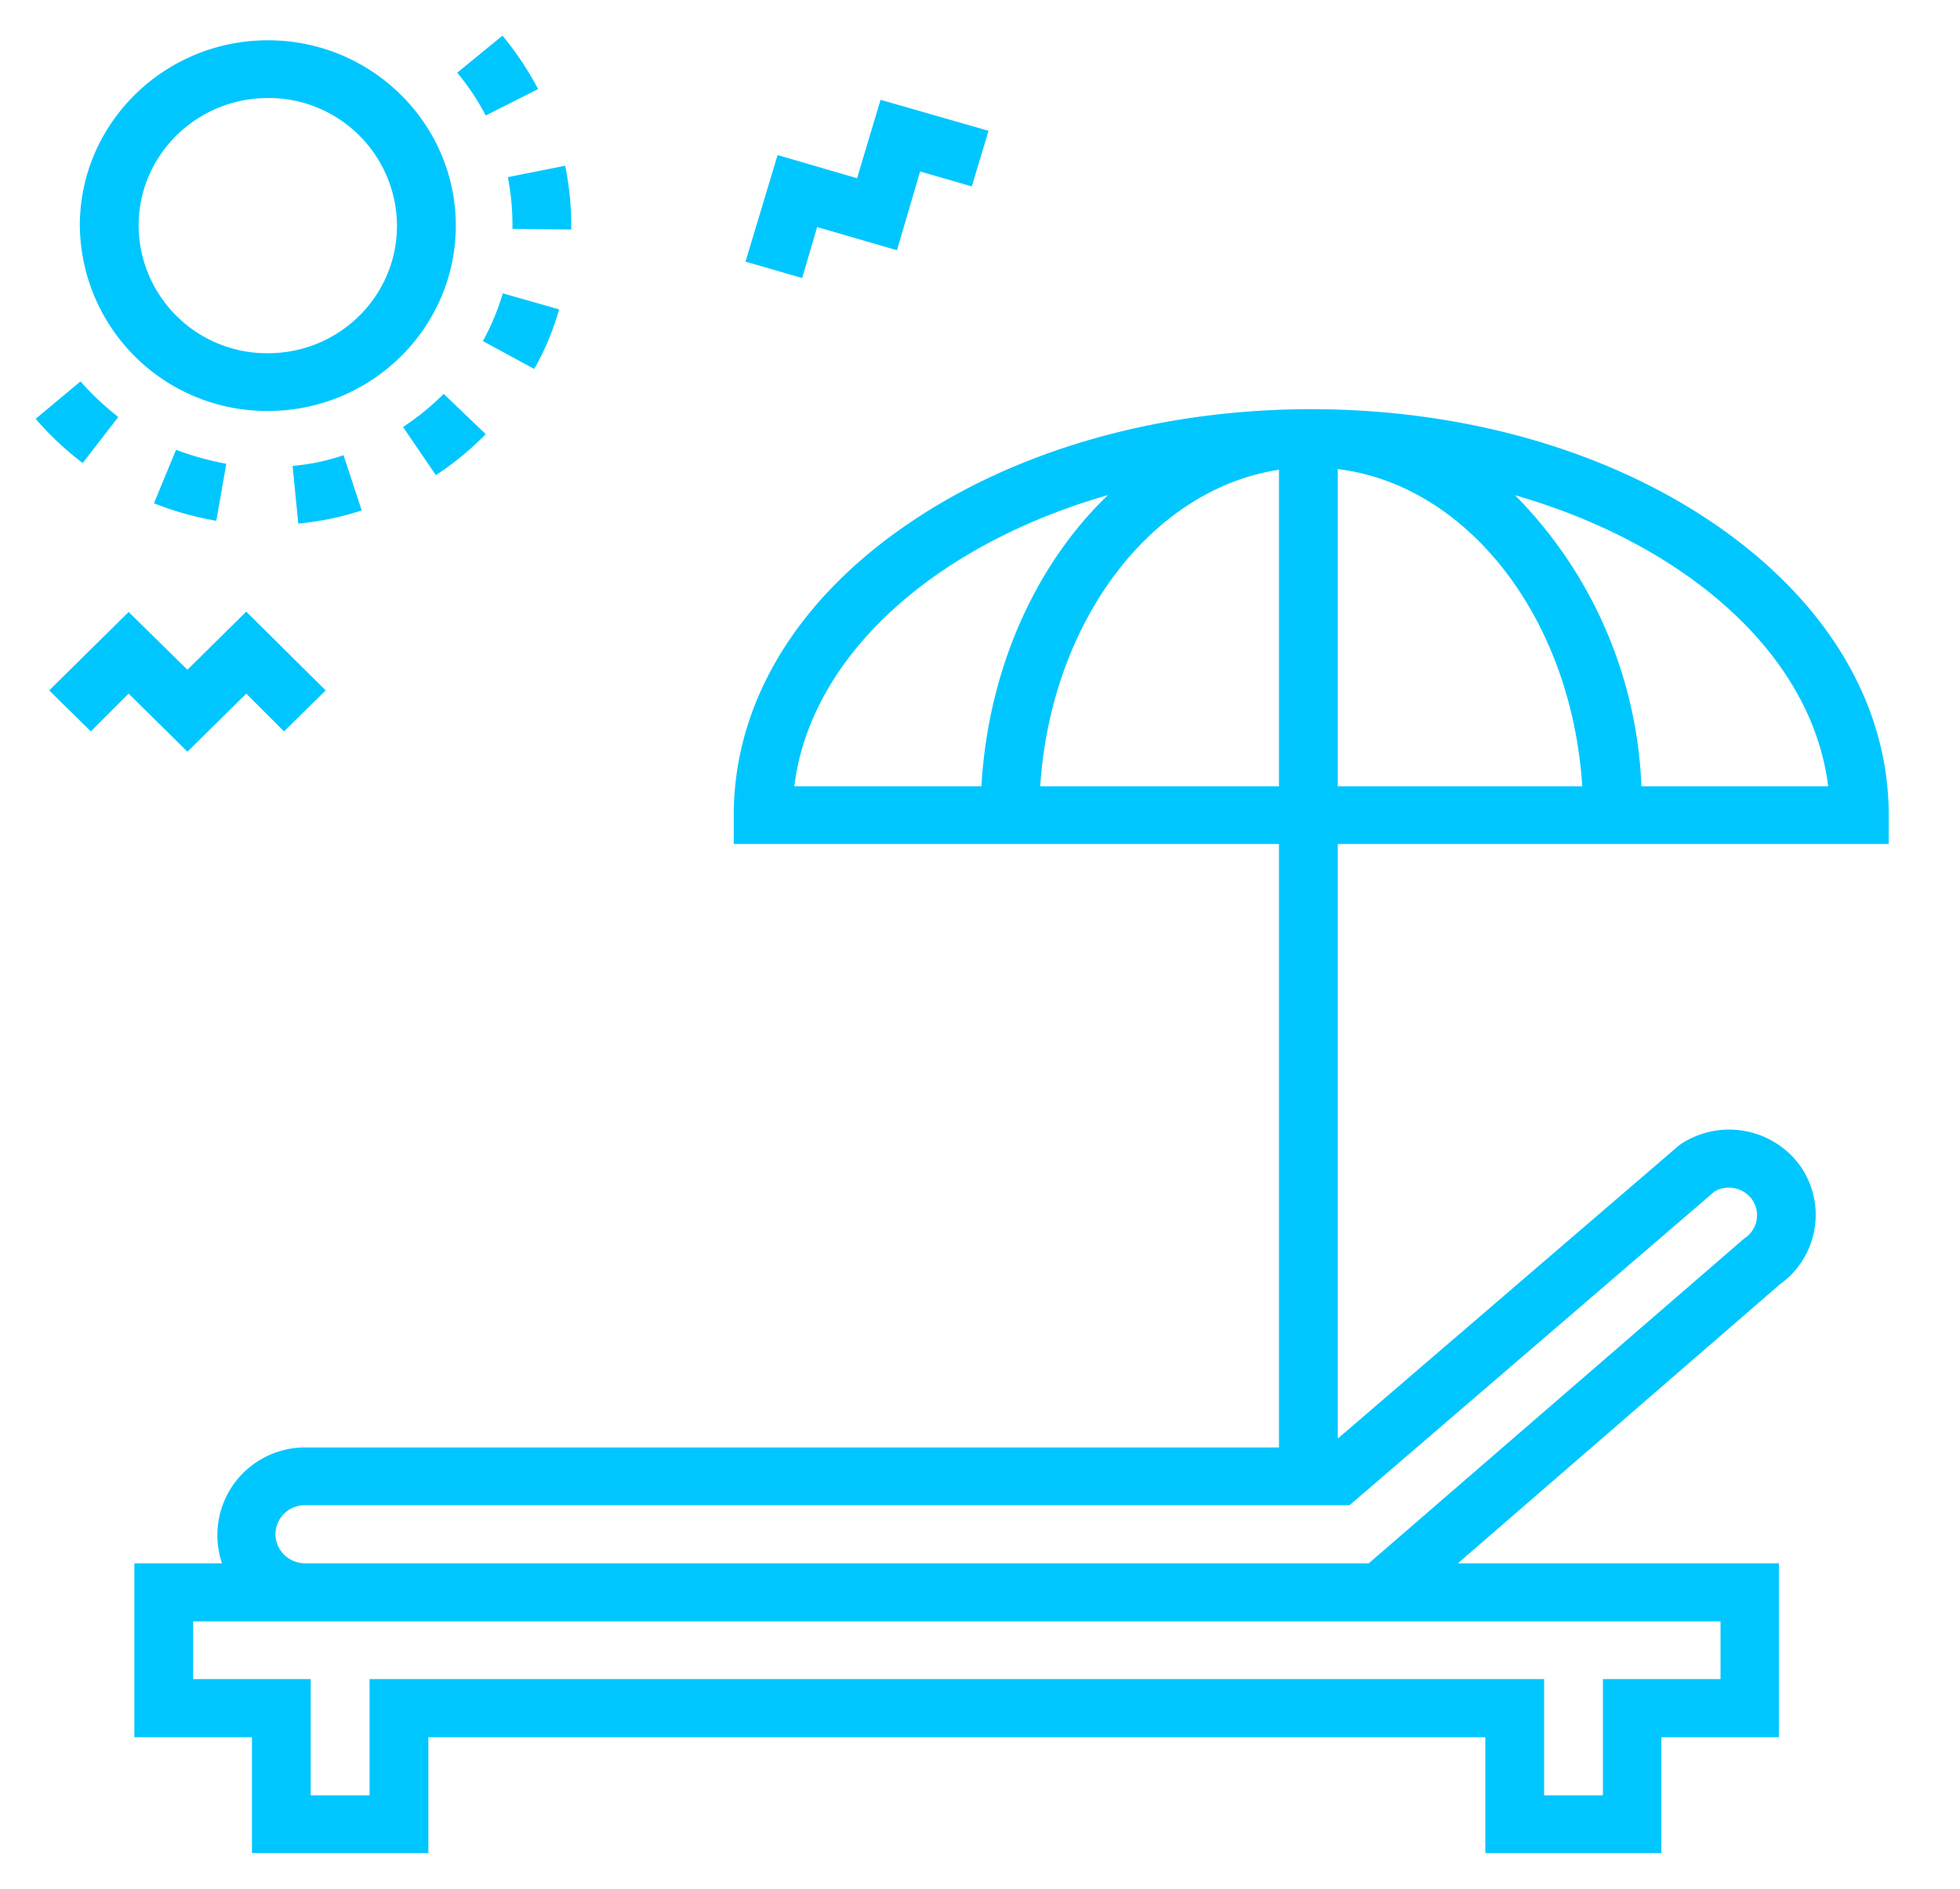 <svg xmlns="http://www.w3.org/2000/svg" xmlns:xlink="http://www.w3.org/1999/xlink" width="55" height="53" viewBox="0 0 55 53"><defs><path id="a" d="M1198.54 7344.68v16.68l9.57-8.22.04-.03a2.46 2.46 0 0 1 3.38.62 2.39 2.39 0 0 1-.58 3.3l-9.04 7.83h9.01v4.88h-3.3v3.25h-4.94v-3.25h-29.66v3.25h-4.95v-3.25h-3.3v-4.88h2.46a2.46 2.46 0 0 1 2.33-3.25h27.33v-16.93h-15.3v-.81c0-3.1 1.72-6 4.86-8.15 3.04-2.09 7.07-3.24 11.34-3.24 4.28 0 8.31 1.15 11.35 3.24 3.14 2.16 4.86 5.05 4.86 8.15v.81zm4.96-9.8a12.29 12.29 0 0 1 3.56 8.18h5.24c-.45-3.68-3.96-6.78-8.8-8.17zm-4.96 8.18h6.86c-.3-4.7-3.2-8.45-6.86-8.9zm-10 0c.19-3.32 1.54-6.24 3.55-8.17-4.85 1.39-8.35 4.5-8.8 8.17zm8.35 0v-8.88c-3.58.54-6.4 4.26-6.7 8.88zm12.39 23.43h-42.86v1.62h3.3v3.26h1.65v-3.26h32.96v3.26h1.65v-3.26h3.3zm-10.4-3.26h-29.32a.82.82 0 0 0-.83.81c0 .45.37.82.83.82h29.85l10.52-9.1.04-.03a.77.77 0 0 0 .2-1.07.8.8 0 0 0-1.06-.23l-10.24 8.8zm-25.09-35.9c0 2.87-2.37 5.2-5.27 5.2a5.25 5.25 0 0 1-5.28-5.2c0-2.87 2.37-5.2 5.28-5.2 2.9 0 5.27 2.33 5.27 5.2zm-1.65 0a3.6 3.6 0 0 0-3.62-3.58c-2 0-3.63 1.6-3.63 3.58a3.6 3.6 0 0 0 3.63 3.58c2 0 3.62-1.6 3.62-3.58zm3.96-3.83l-1.47.74c-.22-.42-.49-.83-.8-1.2l1.27-1.04c.39.47.72.97 1 1.5zm-1.47 9.68a8.23 8.23 0 0 1-1.4 1.15l-.92-1.35a7.17 7.17 0 0 0 1.14-.93zm2.06-3.5c-.17.59-.4 1.15-.7 1.67l-1.44-.78c.23-.42.42-.87.56-1.34zm-12.37 3.02l-1 1.29a8.55 8.55 0 0 1-1.32-1.24l1.26-1.05c.32.37.68.7 1.06 1zm12.71-5.38v.12l-1.65-.02v-.1c0-.45-.04-.9-.13-1.35l1.61-.32c.11.55.17 1.11.17 1.67zm-9.68 6.69l-.28 1.6a8.7 8.7 0 0 1-1.75-.49l.62-1.5c.45.17.92.3 1.4.39zm3.8 1.31c-.57.19-1.17.31-1.78.37l-.16-1.62c.49-.04.97-.14 1.43-.3zm-1.01 5.05l-1.17 1.15-1.06-1.06-1.65 1.63-1.65-1.63-1.06 1.06-1.17-1.15 2.23-2.2 1.65 1.62 1.65-1.63zm18.6-15.7l-.47 1.56-1.45-.42-.65 2.21-2.24-.65-.42 1.43-1.59-.46.9-2.99 2.23.65.66-2.2z"/></defs><g transform="translate(-1161 -7321)"><use fill="#00c6ff" xlink:href="#a"/></g></svg>